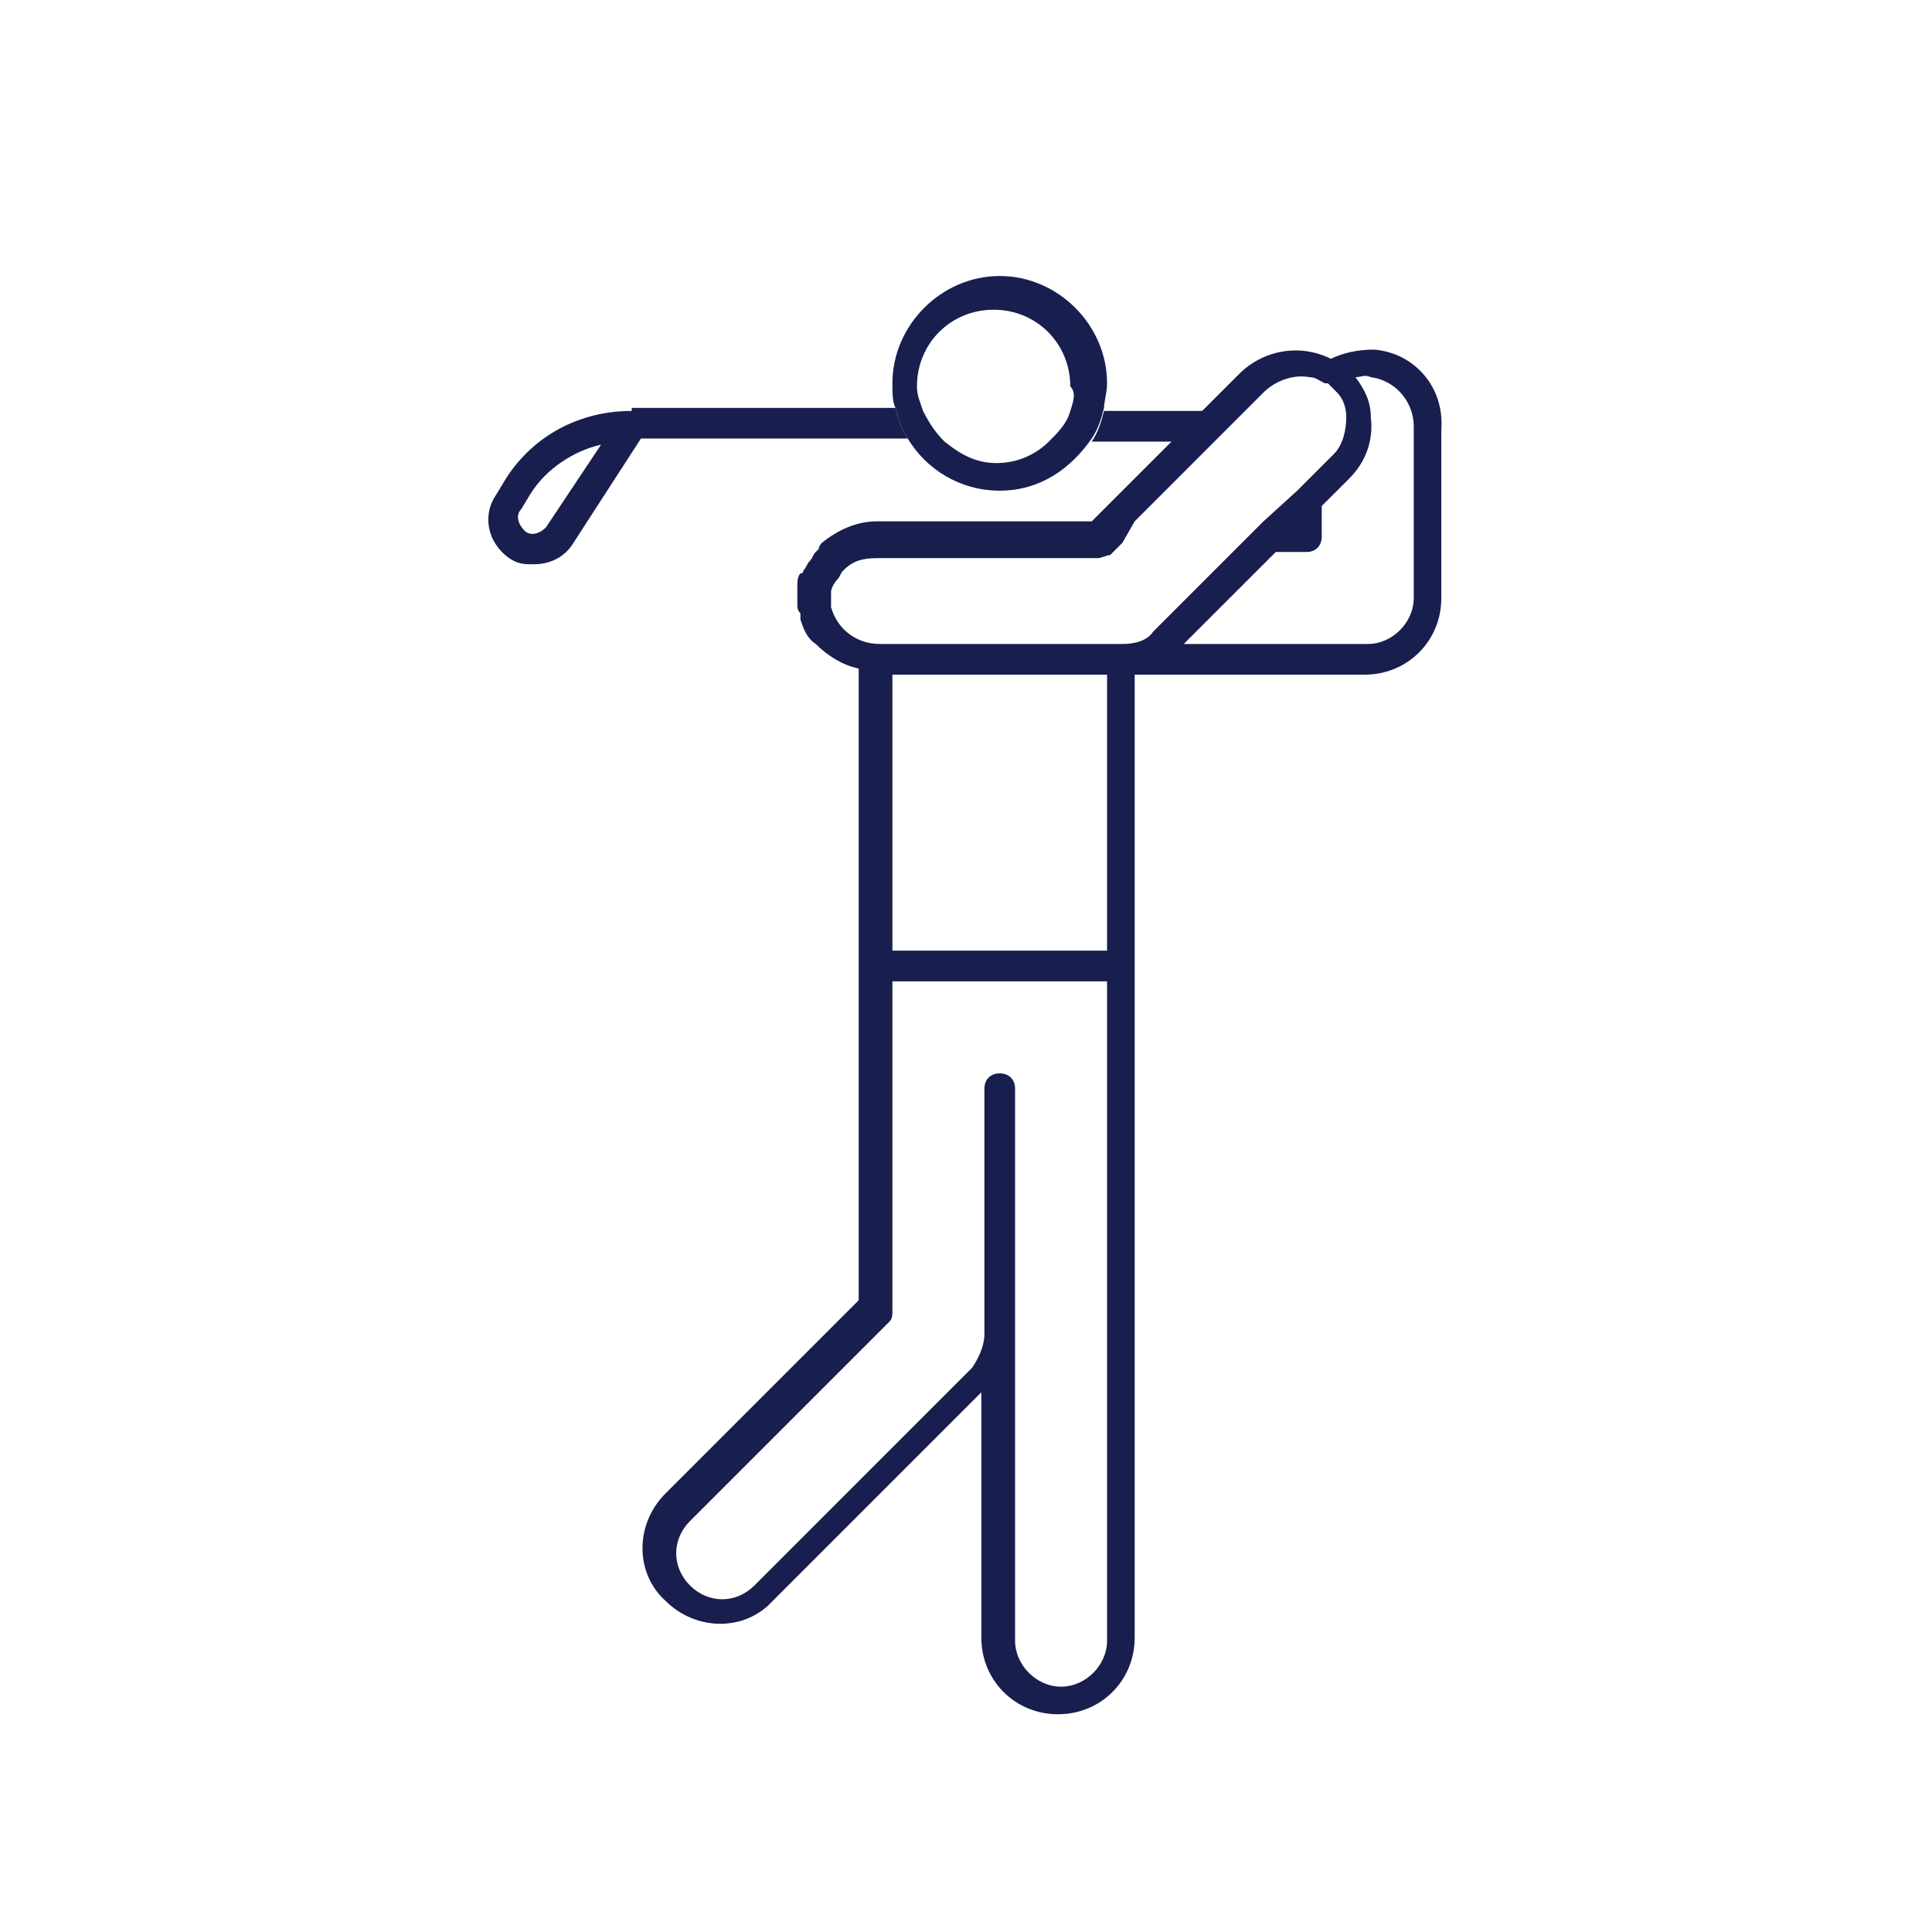 <svg width="64" height="64" viewBox="0 0 64 64" fill="none" xmlns="http://www.w3.org/2000/svg">
<path d="M36.572 13.613C36.47 14.019 36.369 14.324 36.165 14.629H38.908L39.924 13.613H36.572Z" fill="#181F4E"/>
<path d="M20.927 13.613C19.2 13.613 17.677 14.425 16.762 15.848L16.457 16.356C15.95 17.067 16.153 17.981 16.864 18.489C17.169 18.692 17.372 18.692 17.677 18.692C18.184 18.692 18.692 18.489 18.997 17.981L21.232 14.527H30.07C29.867 14.222 29.765 13.918 29.664 13.511H20.927V13.613ZM18.083 17.473C17.88 17.676 17.575 17.778 17.372 17.575C17.169 17.371 17.067 17.067 17.27 16.863L17.575 16.356C18.083 15.543 18.997 14.933 19.911 14.73L18.083 17.473Z" fill="#181F4E"/>
<path d="M36.673 12.698C36.673 10.768 35.048 9.143 33.118 9.143C31.188 9.143 29.562 10.768 29.562 12.698C29.562 13.003 29.562 13.308 29.664 13.511C29.765 13.918 29.867 14.222 30.07 14.527C30.68 15.543 31.797 16.254 33.118 16.254C34.438 16.254 35.454 15.543 36.165 14.527C36.369 14.222 36.47 13.918 36.572 13.511C36.572 13.308 36.673 13.003 36.673 12.698ZM35.454 13.613C35.353 14.019 35.048 14.324 34.743 14.629C34.337 15.035 33.727 15.34 33.016 15.34C32.305 15.34 31.797 15.035 31.289 14.629C30.984 14.324 30.781 14.019 30.578 13.613C30.477 13.308 30.375 13.105 30.375 12.8C30.375 11.378 31.492 10.26 32.915 10.26C34.337 10.26 35.454 11.378 35.454 12.8C35.657 13.003 35.556 13.308 35.454 13.613Z" fill="#181F4E"/>
<path d="M45.511 11.581C45.004 11.581 44.495 11.682 44.089 11.886C43.073 11.378 41.854 11.581 41.042 12.394L36.165 17.27H29.054C28.343 17.27 27.734 17.575 27.226 17.981C27.226 17.981 27.124 18.082 27.124 18.184C27.124 18.184 27.124 18.184 27.023 18.286C26.921 18.387 26.921 18.489 26.819 18.59C26.718 18.692 26.718 18.794 26.616 18.895C26.616 18.895 26.616 18.997 26.515 18.997C26.413 19.098 26.413 19.302 26.413 19.403C26.413 19.505 26.413 19.606 26.413 19.708C26.413 19.809 26.413 19.911 26.413 20.013C26.413 20.114 26.413 20.216 26.515 20.317V20.521C26.616 20.825 26.718 21.13 27.023 21.333C27.429 21.74 27.937 22.044 28.445 22.146V43.073L22.045 49.473C21.029 50.489 21.029 52.114 22.045 53.029C23.061 54.044 24.686 54.044 25.6 53.029L32.508 46.121V54.248C32.508 55.67 33.626 56.787 35.048 56.787C36.47 56.787 37.588 55.67 37.588 54.248V22.349H45.207C46.629 22.349 47.746 21.232 47.746 19.809V14.222C47.848 12.8 46.832 11.682 45.511 11.581ZM36.673 54.349C36.673 55.162 35.962 55.873 35.15 55.873C34.337 55.873 33.626 55.162 33.626 54.349V36.063C33.626 35.759 33.422 35.556 33.118 35.556C32.813 35.556 32.61 35.759 32.61 36.063V44.191C32.61 44.597 32.407 45.003 32.203 45.308L24.991 52.521C24.381 53.13 23.467 53.13 22.857 52.521C22.248 51.911 22.248 50.997 22.857 50.387L29.461 43.784C29.562 43.682 29.562 43.581 29.562 43.378V32.508H36.673V54.349ZM36.673 31.492H29.562V22.349H36.673V31.492ZM37.181 21.333H29.156C28.343 21.333 27.734 20.825 27.53 20.114V20.013C27.53 19.911 27.53 19.911 27.53 19.809V19.606C27.53 19.505 27.632 19.302 27.734 19.2C27.835 19.098 27.835 18.997 27.937 18.895C28.242 18.59 28.546 18.489 29.054 18.489H36.369C36.47 18.489 36.673 18.387 36.775 18.387L37.181 17.981L37.588 17.27L41.854 13.003C42.261 12.597 42.87 12.394 43.378 12.495C43.581 12.495 43.683 12.597 43.886 12.698C43.886 12.698 43.886 12.698 43.988 12.698C44.089 12.8 44.191 12.902 44.292 13.003C44.495 13.206 44.597 13.511 44.597 13.816C44.597 14.222 44.495 14.73 44.191 15.035L42.972 16.254L41.854 17.27L38.197 20.927C37.994 21.232 37.588 21.333 37.181 21.333ZM46.832 19.809C46.832 20.622 46.121 21.333 45.308 21.333H39.213L42.261 18.286H43.276C43.581 18.286 43.784 18.082 43.784 17.778V16.762L44.699 15.848C45.207 15.34 45.511 14.629 45.41 13.816C45.41 13.308 45.207 12.902 44.902 12.495C45.105 12.495 45.207 12.394 45.41 12.495C46.222 12.597 46.832 13.308 46.832 14.121V19.809Z" fill="#181F4E"/>
</svg>
